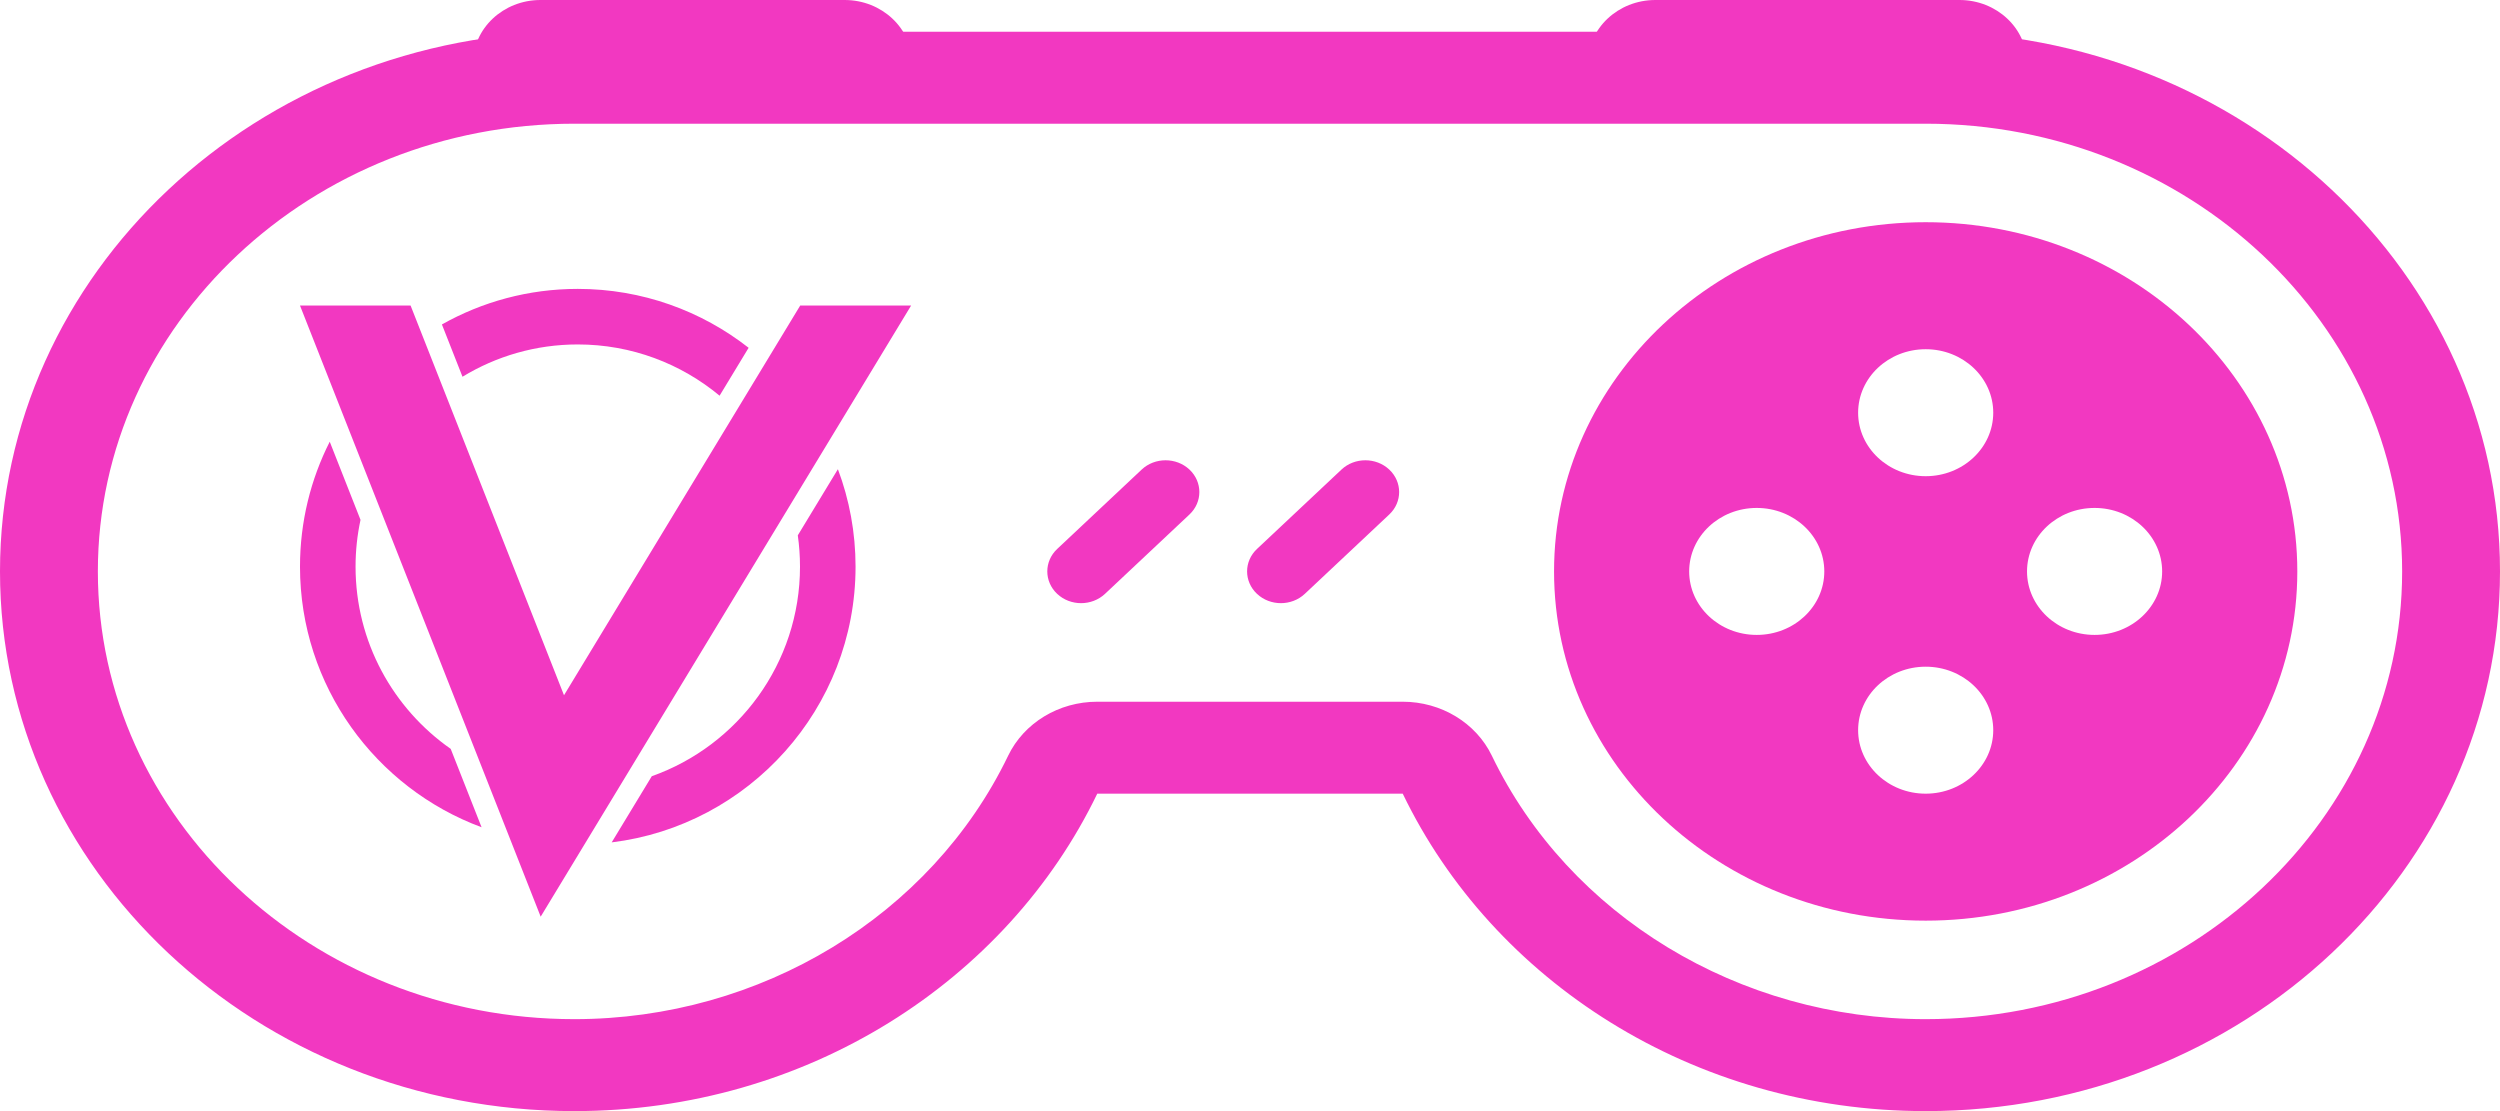 <svg width="900" height="400" viewBox="0 0 900 400" fill="none" xmlns="http://www.w3.org/2000/svg">
<path d="M301.645 168.91C305.751 179.834 308 191.659 308 204C308 255.008 269.611 297.217 220.208 303.257L234.646 279.436C265.698 268.435 288 238.774 288 204C288 200.174 287.729 196.411 287.207 192.727L301.645 168.91ZM129.785 187.15C128.616 192.584 128 198.222 128 204C128 231.115 141.56 255.121 162.255 269.597L173.368 297.815C135.245 283.697 108 246.971 108 204C108 187.829 111.86 172.542 118.704 159.012L129.785 187.15ZM208 104C231.173 104 252.529 111.923 269.504 125.202L259.049 142.45C245.187 130.934 227.388 124 208 124C192.815 124 178.605 128.252 166.498 135.628L159.087 116.801C173.556 108.653 190.245 104 208 104Z" fill="#F238C1"/>
<path d="M194.642 330L108 110H147.812L203.042 250.29L288.074 110H328L194.642 330Z" fill="#F238C1"/>
<path d="M693.245 44.533C787.829 44.533 864.771 116.834 864.771 205.714C864.771 294.594 787.829 366.895 693.245 366.895C626.154 366.895 564.841 329.672 537.066 272.056C531.359 260.218 518.803 252.617 504.979 252.617H395.021C381.183 252.617 368.641 260.218 362.934 272.056C335.159 329.672 273.86 366.895 206.755 366.895C112.171 366.895 35.23 294.594 35.23 205.714C35.23 116.834 112.171 44.533 206.755 44.533H693.245ZM693.245 11.428H206.755C92.569 11.428 0 98.414 0 205.714C0 313.014 92.569 400 206.755 400C290.559 400 362.553 353.057 395.021 285.709H504.979C537.447 353.057 609.441 400 693.245 400C807.431 400 900 313.014 900 205.714C900 98.414 807.431 11.428 693.245 11.428Z" fill="#F238C1"/>
<path d="M693.245 79.995C619.362 79.995 559.458 136.273 559.458 205.714C559.458 275.155 619.348 331.433 693.245 331.433C767.129 331.433 827.033 275.155 827.033 205.714C827.033 136.273 767.129 79.995 693.245 79.995ZM632.425 228.569C618.996 228.569 608.103 218.333 608.103 205.714C608.103 193.094 618.996 182.858 632.425 182.858C645.855 182.858 656.748 193.094 656.748 205.714C656.748 218.333 645.869 228.569 632.425 228.569ZM693.245 285.722C679.816 285.722 668.923 275.486 668.923 262.866C668.923 250.247 679.816 240.011 693.245 240.011C706.675 240.011 717.568 250.247 717.568 262.866C717.568 275.486 706.675 285.722 693.245 285.722ZM693.245 171.43C679.816 171.43 668.923 161.194 668.923 148.575C668.923 135.955 679.816 125.719 693.245 125.719C706.675 125.719 717.568 135.955 717.568 148.575C717.568 161.194 706.675 171.43 693.245 171.43ZM754.051 228.569C740.622 228.569 729.729 218.333 729.729 205.714C729.729 193.094 740.622 182.858 754.051 182.858C767.481 182.858 778.374 193.094 778.374 205.714C778.374 218.333 767.481 228.569 754.051 228.569Z" fill="#F238C1"/>
<path d="M452.515 213.792C447.766 209.329 447.766 202.086 452.515 197.623L482.925 169.047C487.674 164.584 495.383 164.584 500.131 169.047C504.88 173.51 504.88 180.753 500.131 185.215L469.721 213.792C464.972 218.254 457.264 218.254 452.515 213.792Z" fill="#F238C1"/>
<path d="M380.591 213.792C375.842 209.329 375.842 202.086 380.591 197.623L411.001 169.047C415.75 164.584 423.458 164.584 428.207 169.047C432.956 173.51 432.956 180.753 428.207 185.215L397.797 213.792C393.034 218.254 385.34 218.254 380.591 213.792Z" fill="#F238C1"/>
<path d="M304.058 0H194.593C181.164 0 170.271 10.236 170.271 22.856H328.381C328.381 10.236 317.488 0 304.058 0Z" fill="#F238C1"/>
<path d="M705.407 0H595.942C582.512 0 571.619 10.236 571.619 22.856H729.729C729.729 10.236 718.836 0 705.407 0Z" fill="#F238C1"/>
</svg>
